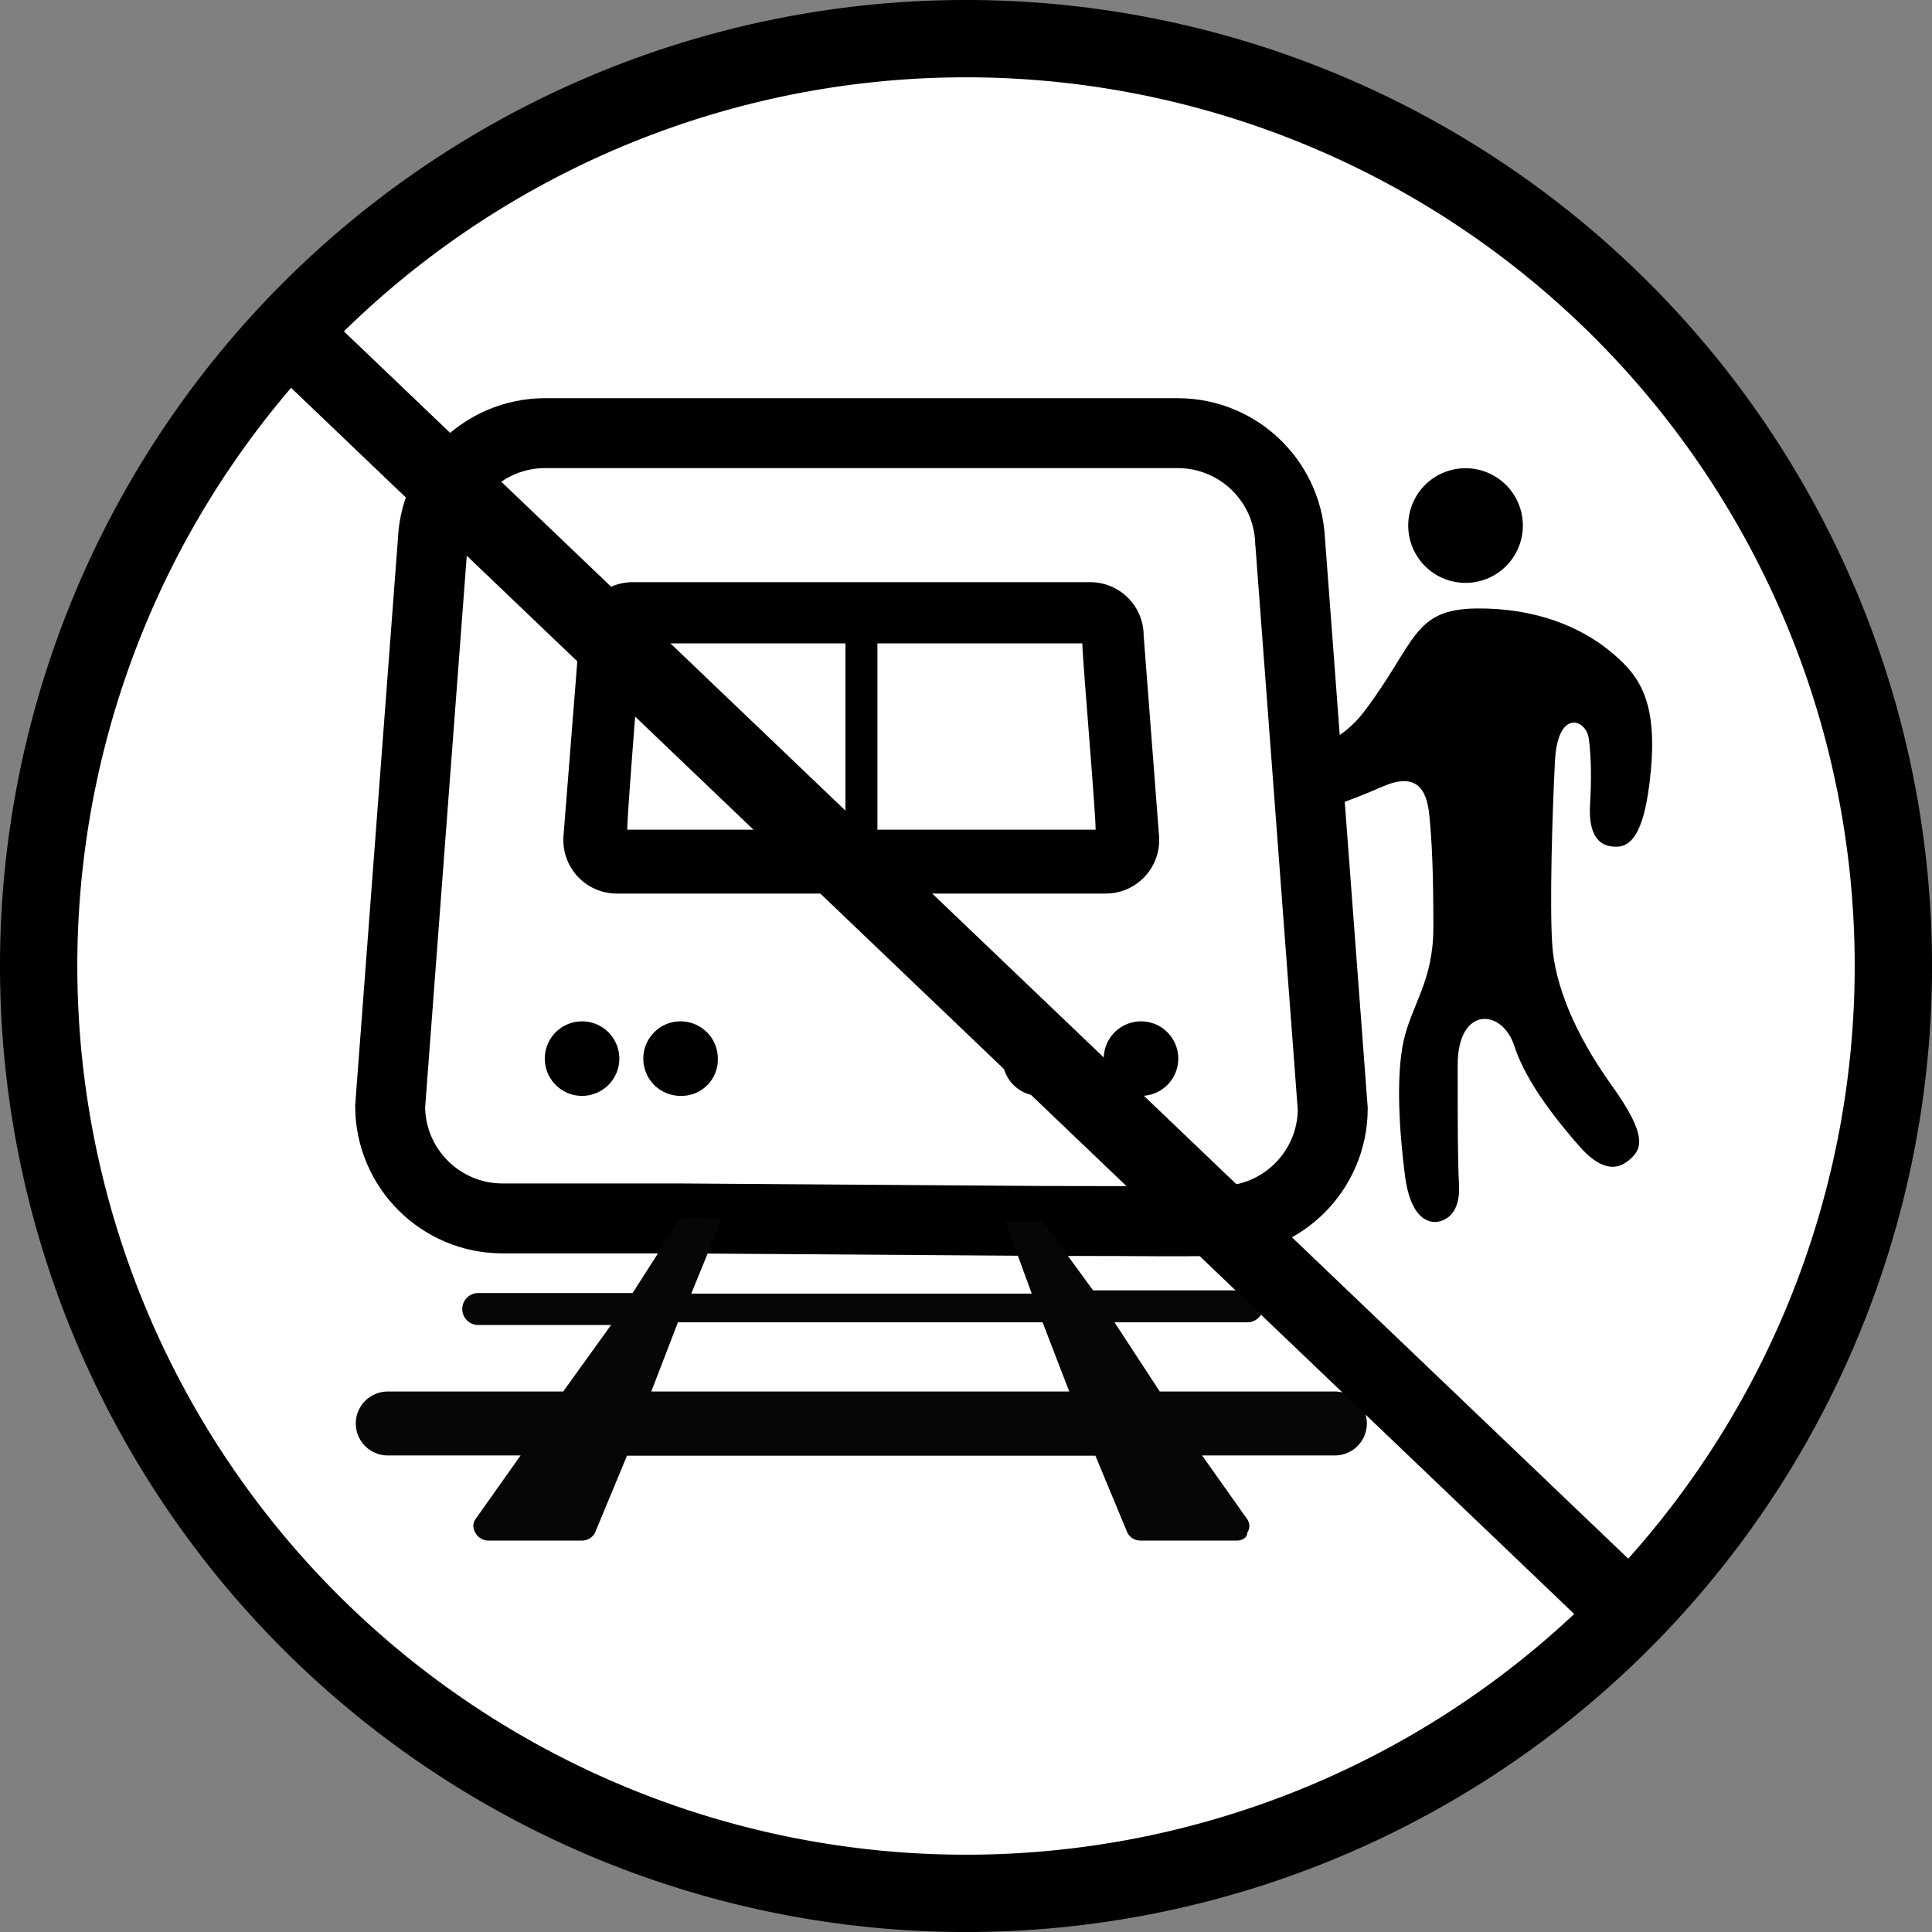 <?xml version="1.0" encoding="UTF-8" standalone="no"?><svg xmlns:dc="http://purl.org/dc/elements/1.1/" xmlns:cc="http://creativecommons.org/ns#" xmlns:rdf="http://www.w3.org/1999/02/22-rdf-syntax-ns#" xmlns:svg="http://www.w3.org/2000/svg" xmlns="http://www.w3.org/2000/svg" viewBox="-7747.984 15507 101.669 101.669" version="1.1" id="svg19" width="101.669" height="101.669"><rect x="-7747.984" y="15507" width="101.669" height="101.669" fill="#808080" stroke="none"/><defs id="defs9127"/><path style="opacity:1;fill:#ffffff;fill-opacity:1;stroke:#000000;stroke-width:4.069;stroke-miterlimit:4;stroke-dasharray:none;stroke-opacity:1" d="m -7697.149,15509.034 a 48.801,48.801 0 1 1 -48.801,48.801 48.801,48.801 0 0 1 48.801,-48.801 z" class="cls-1" data-name="Path 9917" id="Path_9917"/><path id="path991" style="vector-effect:none;fill:#000000;fill-opacity:1;stroke:none;stroke-width:3.024;stroke-linecap:round;stroke-linejoin:round;stroke-miterlimit:4;stroke-dasharray:none;stroke-dashoffset:0;stroke-opacity:1;paint-order:fill markers stroke" d="m -7667.846,15534.656 a 3.016,3.016 0 0 1 -3.016,3.017 3.016,3.016 0 0 1 -3.016,-3.017 3.016,3.016 0 0 1 3.016,-3.016 3.016,3.016 0 0 1 3.016,3.016"/><path style="fill:#000000;fill-opacity:1;stroke:none;stroke-width:1px;stroke-linecap:butt;stroke-linejoin:miter;stroke-opacity:1" d="m -7670.281,15539.02 c 3.141,-0.03 5.474,0.995 6.967,2.203 1.493,1.209 2.559,2.489 2.204,6.328 -0.355,3.839 -1.28,4.123 -2.133,3.981 -0.853,-0.142 -1.137,-0.995 -1.066,-2.204 0.071,-1.208 0.071,-2.488 -0.071,-3.483 -0.142,-0.996 -1.635,-1.564 -1.777,1.208 -0.142,2.773 -0.284,7.607 -0.142,9.669 0.142,2.062 1.137,4.621 3.128,7.394 1.99,2.772 1.564,3.412 0.853,3.981 -0.711,0.569 -1.564,0.355 -2.559,-0.782 -0.996,-1.138 -2.773,-3.27 -3.413,-5.261 -0.64,-1.991 -2.986,-2.133 -2.986,0.995 0,3.128 0,4.906 0.071,6.328 0.071,1.422 -0.64,1.848 -1.137,1.919 -0.498,0.07 -1.422,-0.213 -1.706,-2.417 -0.284,-2.204 -0.497,-5.19 -0.071,-7.109 0.427,-1.92 1.564,-3.128 1.564,-5.972 0,-2.844 -0.071,-4.479 -0.213,-5.901 -0.142,-1.422 -0.711,-2.275 -2.488,-1.493 -1.777,0.782 -3.626,1.422 -4.977,1.635 -1.351,0.213 -1.706,-0.355 -1.991,-1.564 -0.284,-1.209 0.569,-1.422 1.706,-1.706 1.138,-0.285 2.895,-0.441 4.337,-2.346 2.72,-3.595 2.518,-5.367 5.901,-5.403 z" id="path993"/><path style="fill:#ffffff;fill-opacity:1;stroke:#000000;stroke-width:3.679;stroke-opacity:1" d="m -7719.326,15529.793 c -3.244,0.02 -5.868,2.642 -5.887,5.885 v -0.139 l -2.24,29.694 c 0.018,3.243 2.643,5.867 5.887,5.885 h 9.385 l 19.061,0.132 c 7.221,0 5.634,0.05 9.385,0 3.244,-0.02 5.868,-2.643 5.886,-5.887 l -2.24,-29.833 v 0.151 c -0.018,-3.244 -2.643,-5.868 -5.886,-5.887 z" id="path980"/><path id="Path_8346" data-name="Path 8346" class="cls-1" d="m -7715.537,15554.022 h 25.753 a 2.811,2.811 0 0 0 2.8,-2.8 v -0.14 l -0.817,-10.647 a 2.811,2.811 0 0 0 -2.8,-2.799 h -24.094 a 2.811,2.811 0 0 0 -2.8,2.799 l -0.843,10.647 v 0.14 a 2.811,2.811 0 0 0 2.8,2.8 z m 13.726,-13.166 h 10.783 c 0,0.698 0.699,8.829 0.699,9.804 h -11.482 z m -12.465,0 h 10.783 v 9.804 h -11.482 c 0,-0.979 0.684,-9.102 0.684,-9.801 z" style="fill:#000000;fill-opacity:1;stroke-width:3.679"/><path style="fill:#060606;fill-opacity:1;stroke-width:3.679" d="m -7712.181,15571.118 -2.513,3.926 h -8.123 a 0.841,0.841 0 0 0 0,1.682 h 6.99 l -2.521,3.501 h -9.231 a 1.682,1.682 0 0 0 0,3.364 h 6.99 l -2.38,3.362 a 0.625,0.625 0 0 0 0,0.699 0.769,0.769 0 0 0 0.699,0.419 h 4.901 a 0.769,0.769 0 0 0 0.699,-0.419 l 1.681,-4.047 h 24.649 l 1.681,4.047 a 0.769,0.769 0 0 0 0.699,0.419 h 5.055 c 0.28,0 0.559,-0.14 0.559,-0.419 a 0.625,0.625 0 0 0 0,-0.699 l -2.381,-3.362 h 6.99 a 1.682,1.682 0 0 0 0,-3.364 h 0.018 -9.234 l -2.381,-3.642 h 6.99 a 0.841,0.841 0 0 0 0,-1.682 h -8.119 l -2.66,-3.641 h -1.976 v 0.03 h 0.023 l 1.387,3.782 h -17.917 l 1.542,-3.782 0.03,-0.13 z m -0.128,5.467 h 19.19 l 1.402,3.642 h -21.994 z" id="path904"/><path id="circle917" style="fill:#000000;fill-opacity:1;stroke-width:3.679" d="m -7715.393,15562.708 a 1.961,1.961 0 0 1 -1.961,1.961 1.961,1.961 0 0 1 -1.961,-1.961 1.961,1.961 0 0 1 1.961,-1.961 1.961,1.961 0 0 1 1.961,1.961" class="cls-1"/><path style="fill:#000000;fill-opacity:1;stroke-width:3.679" d="m -7693.264,15560.748 a 1.961,1.961 0 1 0 1.961,1.961 1.913,1.913 0 0 0 -1.961,-1.961 z" class="cls-1" data-name="Path 8347" id="path919"/><path id="circle921" style="fill:#000000;fill-opacity:1;stroke-width:3.679" d="m -7685.979,15562.708 a 1.961,1.961 0 0 1 -1.961,1.961 1.961,1.961 0 0 1 -1.961,-1.961 1.961,1.961 0 0 1 1.961,-1.961 1.961,1.961 0 0 1 1.961,1.961" class="cls-1"/><path style="fill:#000000;fill-opacity:1;stroke-width:3.679" d="m -7710.209,15562.709 a 1.961,1.961 0 1 0 -1.961,1.96 1.913,1.913 0 0 0 1.961,-1.96 z" class="cls-1" data-name="Path 8348" id="path923"/><path style="fill:none;stroke:#000000;stroke-width:4.069;stroke-linecap:butt;stroke-linejoin:miter;stroke-miterlimit:4;stroke-dasharray:none;stroke-opacity:1" d="m -7732.575,15524.682 70.383,67.258" id="path1028"/></svg>